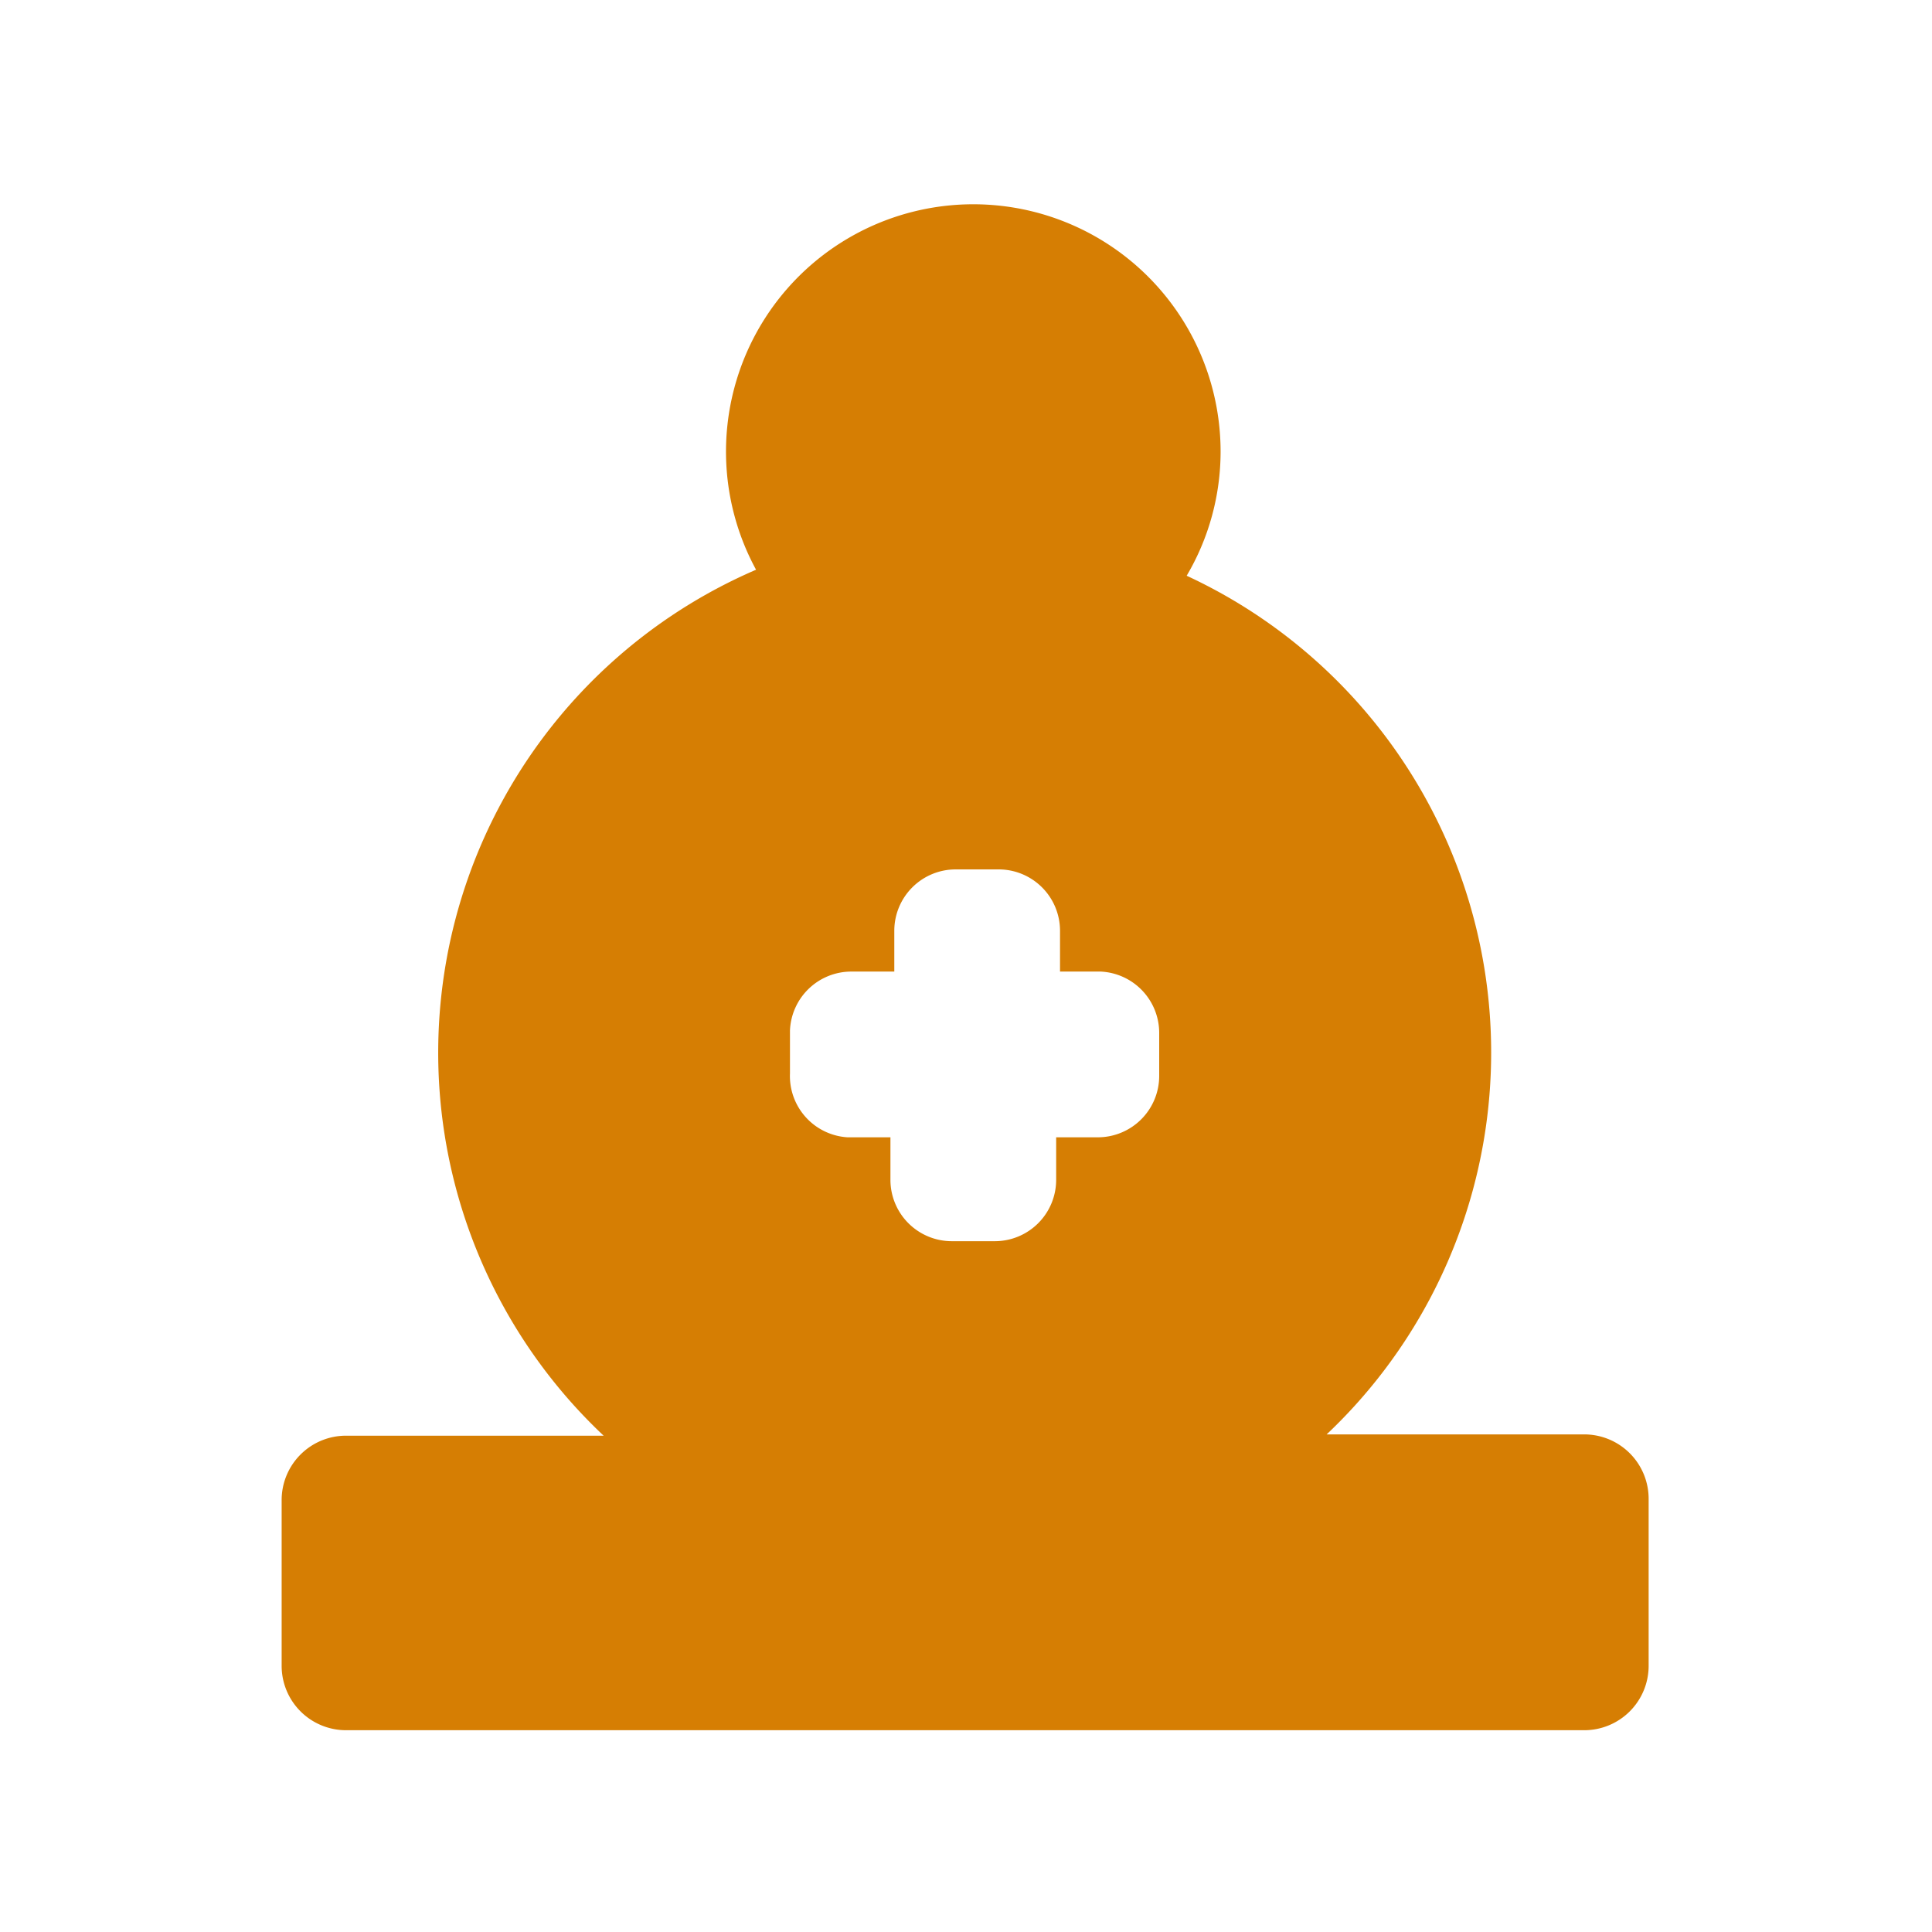 <svg xmlns="http://www.w3.org/2000/svg" viewBox="0 0 45 45"><defs><style>.cls-1{fill:#d67e03;}.cls-2{fill:none;}</style></defs><g id="Warstwa_5" data-name="Warstwa 5"><path class="cls-1" d="M36.9,33.41h-6a12.24,12.24,0,0,0-3.26-20,5.69,5.69,0,0,0,.79-2.89,5.76,5.76,0,1,0-10.82,2.75,12.25,12.25,0,0,0-3.55,20.17h-6a1.5,1.5,0,0,0-1.5,1.51v3.85a1.5,1.5,0,0,0,1.5,1.5H36.9a1.5,1.5,0,0,0,1.5-1.5V34.92A1.5,1.5,0,0,0,36.9,33.41ZM19.83,22.63h1v-.95a1.43,1.43,0,0,1,1.43-1.43h1a1.43,1.43,0,0,1,1.43,1.43v.95h.95A1.43,1.43,0,0,1,27,24.06v1a1.43,1.43,0,0,1-1.43,1.43H24.6v1a1.43,1.43,0,0,1-1.43,1.42h-1a1.43,1.43,0,0,1-1.43-1.42v-1h-1A1.43,1.43,0,0,1,18.4,25v-1A1.43,1.43,0,0,1,19.83,22.63Z"/><rect class="cls-2" width="45" height="45"/></g></svg>